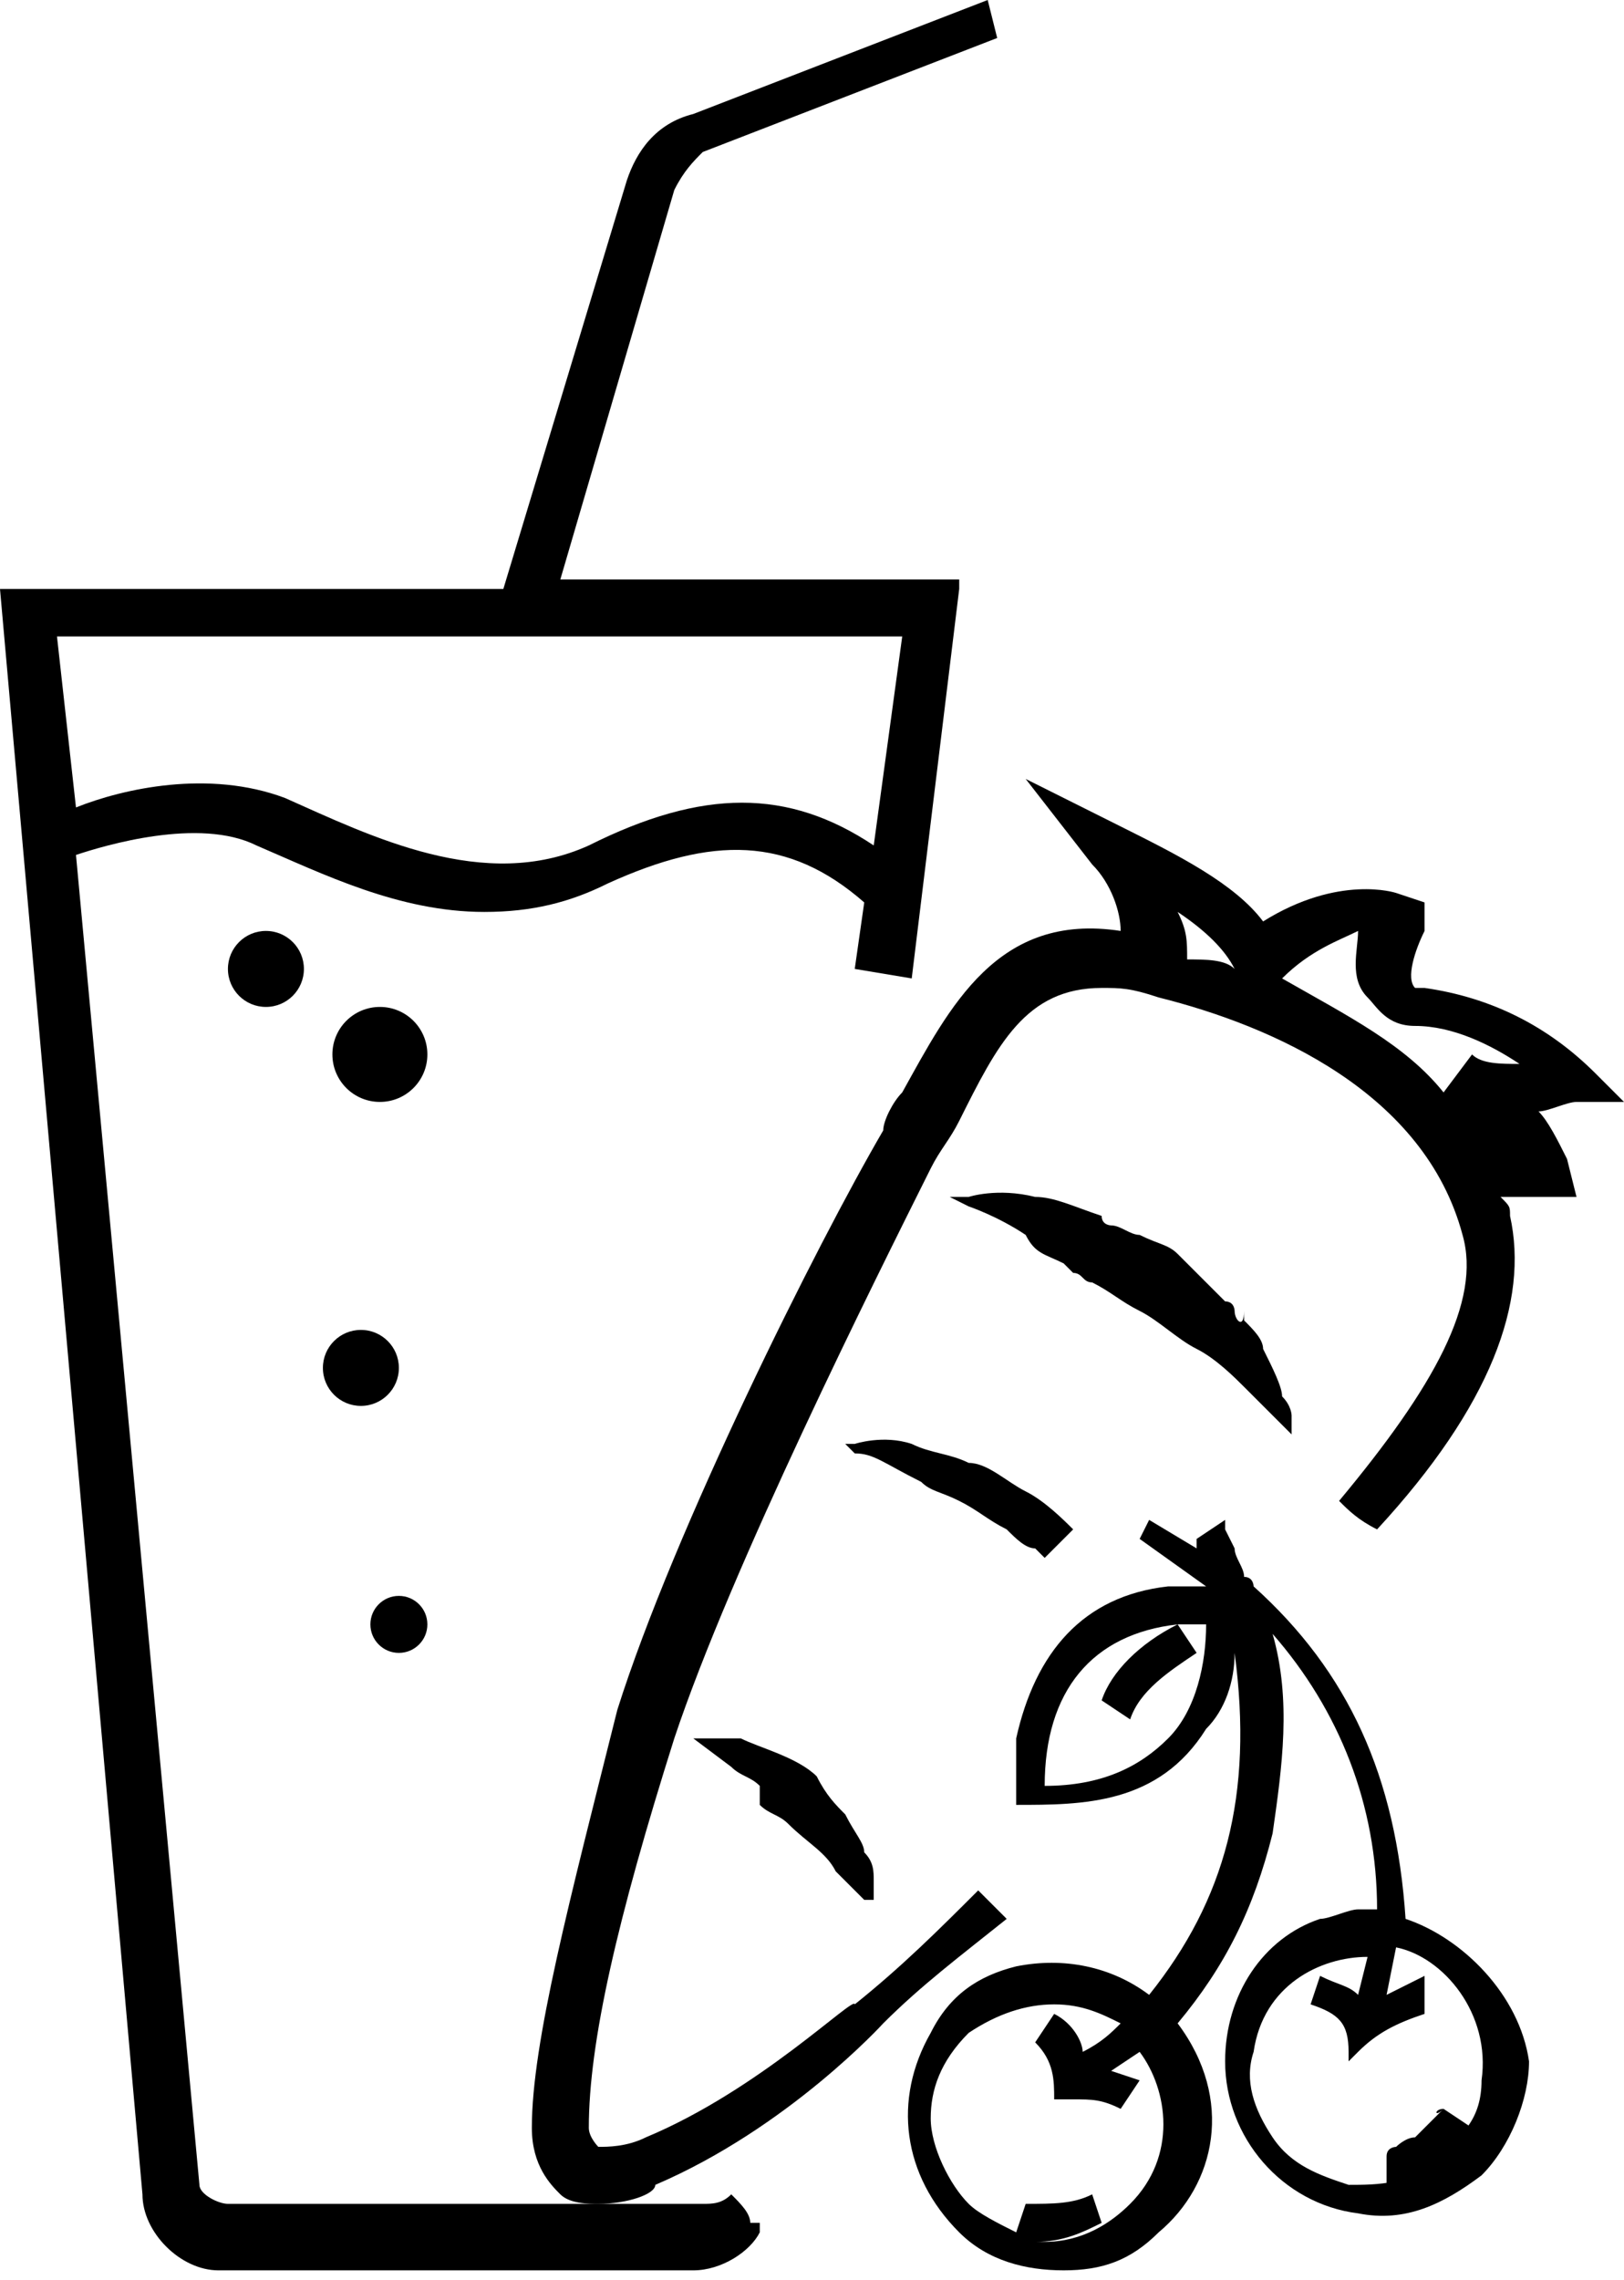 <?xml version="1.0" encoding="utf-8"?>
<!-- Generator: Adobe Illustrator 20.1.0, SVG Export Plug-In . SVG Version: 6.00 Build 0)  -->
<svg version="1.1" id="Layer_1" xmlns="http://www.w3.org/2000/svg" xmlns:xlink="http://www.w3.org/1999/xlink" x="0px" y="0px"
	 viewBox="0 0 17.1 24" style="enable-background:new 0 0 17.1 24;" xml:space="preserve">
<style type="text/css">
	.st0{fill:none;stroke:#000000;stroke-width:0.25;stroke-miterlimit:10;}
	.st1{fill:none;stroke:#000000;stroke-linecap:round;stroke-linejoin:round;stroke-miterlimit:10;}
	.st2{fill:none;stroke:#000000;stroke-width:0.75;stroke-linecap:round;stroke-linejoin:round;stroke-miterlimit:10;}
	.st3{fill:none;}
	.st4{clip-path:url(#SVGID_2_);}
	.st5{clip-path:url(#SVGID_4_);}
	.st6{clip-path:url(#SVGID_6_);}
	.st7{fill:#010002;stroke:#000000;stroke-width:0.7;stroke-miterlimit:10;}
	.st8{stroke:#231F20;stroke-width:0.1;stroke-miterlimit:10;}
	.st9{stroke:#231F20;stroke-width:0.25;stroke-miterlimit:10;}
	.st10{stroke:#000000;stroke-width:0.25;stroke-miterlimit:10;}
	.st11{fill:none;stroke:#000000;stroke-width:0.75;stroke-miterlimit:10;}
	.st12{clip-path:url(#SVGID_8_);}
	.st13{fill:none;stroke:#000000;stroke-width:0.5;stroke-miterlimit:10;}
</style>
<g>
	<path d="M17.1,11.6l-0.3-0.3c-0.5-0.5-1.1-0.8-1.8-0.9c0,0-0.1,0-0.1,0c-0.1-0.1,0-0.4,0.1-0.6L15,9.5l-0.3-0.1
		c0,0-0.6-0.2-1.4,0.3c-0.3-0.4-0.9-0.7-1.5-1l-1-0.5l0.7,0.9c0.2,0.2,0.3,0.5,0.3,0.7c-1.3-0.2-1.8,0.8-2.3,1.7l0,0
		c-0.1,0.1-0.2,0.3-0.2,0.4c-0.7,1.2-2.2,4.2-2.8,6.1C6,20,5.6,21.5,5.6,22.4c0,0.4,0.2,0.6,0.3,0.7c0.1,0.1,0.3,0.1,0.4,0.1
		c0.3,0,0.6-0.1,0.6-0.2c1.4-0.6,2.4-1.7,2.4-1.7c0.4-0.4,0.8-0.7,1.3-1.1l0,0l0,0c-0.1-0.1-0.2-0.2-0.3-0.3l0,0l0,0
		c-0.4,0.4-0.8,0.8-1.3,1.2C9,21,8,22,6.8,22.5c-0.2,0.1-0.4,0.1-0.5,0.1c0,0-0.1-0.1-0.1-0.2c0-0.9,0.3-2.2,0.9-4.1
		c0.6-1.8,2.1-4.8,2.7-6c0.1-0.2,0.2-0.3,0.3-0.5c0.4-0.8,0.7-1.4,1.5-1.4c0.2,0,0.3,0,0.6,0.1c1.2,0.3,2.8,1,3.2,2.5
		c0.2,0.7-0.3,1.6-1.3,2.8l0,0l0,0c0.1,0.1,0.2,0.2,0.4,0.3l0,0l0,0c1.2-1.3,1.6-2.4,1.4-3.3c0-0.1,0-0.1-0.1-0.2c0.1,0,0.3,0,0.4,0
		h0.4l-0.1-0.4c-0.1-0.2-0.2-0.4-0.3-0.5c0.1,0,0.3-0.1,0.4-0.1L17.1,11.6z M12.4,9.6c0.3,0.2,0.5,0.4,0.6,0.6
		c-0.1-0.1-0.3-0.1-0.5-0.1C12.5,9.9,12.5,9.8,12.4,9.6z M15.5,12c0,0,0.1,0.1,0.1,0.1C15.6,12.1,15.6,12.1,15.5,12
		C15.5,12,15.5,12,15.5,12z M15.2,11.5c-0.4-0.5-1-0.8-1.7-1.2c0.3-0.3,0.6-0.4,0.8-0.5c0,0.2-0.1,0.5,0.1,0.7
		c0.1,0.1,0.2,0.3,0.5,0.3c0.4,0,0.8,0.2,1.1,0.4c-0.2,0-0.4,0-0.5-0.1l0,0L15.2,11.5z"/>
	<path d="M11.2,13.3l0.1,0.1c0.1,0,0.1,0.1,0.2,0.1c0.2,0.1,0.3,0.2,0.5,0.3c0.2,0.1,0.4,0.3,0.6,0.4c0.2,0.1,0.4,0.3,0.5,0.4
		c0.1,0.1,0.3,0.3,0.3,0.3c0.1,0.1,0.1,0.1,0.1,0.1l0.1,0.1l0-0.2c0,0,0-0.1-0.1-0.2c0-0.1-0.1-0.3-0.2-0.5c0-0.1-0.1-0.2-0.2-0.3
		l0-0.1C13.1,14,13,13.9,13,13.8c0,0,0-0.1-0.1-0.1c-0.1-0.1-0.1-0.1-0.2-0.2c-0.1-0.1-0.2-0.2-0.3-0.3c-0.1-0.1-0.2-0.1-0.4-0.2
		l0,0c-0.1,0-0.2-0.1-0.3-0.1c0,0-0.1,0-0.1-0.1c-0.3-0.1-0.5-0.2-0.7-0.2c-0.4-0.1-0.7,0-0.7,0l-0.2,0l0.2,0.1c0,0,0.3,0.1,0.6,0.3
		C10.9,13.2,11,13.2,11.2,13.3z"/>
	<path d="M9.1,19.5c0-0.1-0.1-0.2-0.2-0.4c-0.1-0.1-0.2-0.2-0.3-0.4c-0.2-0.2-0.6-0.3-0.8-0.4c-0.3,0-0.4,0-0.4,0l-0.1,0l0.4,0.3
		l0,0c0.1,0.1,0.2,0.1,0.3,0.2L8,19c0.1,0.1,0.2,0.1,0.3,0.2c0.2,0.2,0.4,0.3,0.5,0.5L9,19.9C9.1,20,9.1,20,9.1,20L9.2,20l0-0.1
		c0,0,0,0,0-0.1l0,0C9.2,19.7,9.2,19.6,9.1,19.5z"/>
	<circle cx="2.8" cy="10.2" r="0.4"/>
	<circle cx="4" cy="11.1" r="0.5"/>
	<circle cx="3.8" cy="14.4" r="0.4"/>
	<circle cx="4.2" cy="17.1" r="0.3"/>
	<path d="M14.8,20.2C14.7,20.2,14.7,20.2,14.8,20.2c-0.1-1.5-0.6-2.6-1.6-3.5c0,0,0-0.1-0.1-0.1c0-0.1-0.1-0.2-0.1-0.3l-0.1-0.2
		c0,0,0,0,0,0l0-0.1l-0.3,0.2l0,0.1l-0.5-0.3L12,16.2l0.7,0.5c0,0,0,0-0.1,0c-0.1,0-0.2,0-0.3,0c-0.9,0.1-1.4,0.7-1.6,1.6
		c0,0.2,0,0.3,0,0.5c0,0.1,0,0.2,0,0.2l0,0l0,0c0.7,0,1.5,0,2-0.8c0.2-0.2,0.3-0.5,0.3-0.8c0.2,1.5-0.1,2.6-0.9,3.6
		c-0.4-0.3-0.9-0.4-1.4-0.3c-0.4,0.1-0.7,0.3-0.9,0.7c-0.4,0.7-0.3,1.5,0.3,2.1c0.3,0.3,0.7,0.4,1.1,0.4c0.4,0,0.7-0.1,1-0.4
		c0.6-0.5,0.8-1.4,0.2-2.2c0.5-0.6,0.8-1.2,1-2c0.1-0.7,0.2-1.4,0-2.1c0.7,0.8,1.1,1.8,1.1,2.9c-0.1,0-0.1,0-0.2,0
		c-0.1,0-0.3,0.1-0.4,0.1c-0.6,0.2-1,0.8-1,1.5c0,0.8,0.6,1.5,1.4,1.6c0.5,0.1,0.9-0.1,1.3-0.4c0.3-0.3,0.5-0.8,0.5-1.2
		C16,21,15.4,20.4,14.8,20.2z M10.9,23.6c0.3,0,0.5-0.1,0.7-0.2l0,0l-0.1-0.3l0,0c-0.2,0.1-0.4,0.1-0.7,0.1l0,0l-0.1,0.3
		c-0.2-0.1-0.4-0.2-0.5-0.3c-0.2-0.2-0.4-0.6-0.4-0.9c0-0.3,0.1-0.6,0.4-0.9c0.3-0.2,0.6-0.3,0.9-0.3c0.3,0,0.5,0.1,0.7,0.2
		c-0.1,0.1-0.2,0.2-0.4,0.3c0-0.1-0.1-0.3-0.3-0.4l0,0l-0.2,0.3l0,0c0.2,0.2,0.2,0.4,0.2,0.6l0,0l0,0c0.1,0,0.1,0,0.2,0
		c0.2,0,0.3,0,0.5,0.1l0,0l0.2-0.3l-0.3-0.1l0.3-0.2c0.3,0.4,0.4,1.1-0.1,1.6c-0.2,0.2-0.5,0.4-0.9,0.4c0,0,0,0,0,0
		c-0.1,0-0.2,0-0.3,0C10.8,23.6,10.9,23.6,10.9,23.6z M15.1,22.7C14.9,23,14.5,23,14.2,23c-0.3-0.1-0.6-0.2-0.8-0.5
		c-0.2-0.3-0.3-0.6-0.2-0.9c0.1-0.7,0.7-1,1.2-1c0,0,0,0,0,0L14.3,21c-0.1-0.1-0.2-0.1-0.4-0.2l0,0l-0.1,0.3l0,0
		c0.3,0.1,0.4,0.2,0.4,0.5l0,0.1l0.1-0.1c0.2-0.2,0.4-0.3,0.7-0.4l0,0v-0.4L14.6,21l0.1-0.5c0.5,0.1,1,0.7,0.9,1.4
		C15.6,22.3,15.4,22.5,15.1,22.7z M12.4,17.1c-0.4,0.2-0.7,0.5-0.8,0.8l0,0l0.3,0.2l0,0c0.1-0.3,0.4-0.5,0.7-0.7l0,0L12.4,17.1
		c0.1,0,0.2,0,0.3,0c0,0.4-0.1,0.9-0.4,1.2c-0.3,0.3-0.7,0.5-1.3,0.5C11,17.8,11.5,17.2,12.4,17.1L12.4,17.1z"/>
	<path d="M15.2,22.2C15.1,22.2,15.1,22.3,15.2,22.2c-0.2,0.2-0.2,0.2-0.3,0.3c-0.1,0-0.2,0.1-0.2,0.1c0,0-0.1,0-0.1,0.1l0,0l0,0.3
		l0,0c0.4-0.1,0.7-0.3,0.9-0.6l0,0L15.2,22.2L15.2,22.2z"/>
	<path d="M9.7,15.6c0.1,0.1,0.2,0.1,0.4,0.2c0.2,0.1,0.3,0.2,0.5,0.3c0.1,0.1,0.2,0.2,0.3,0.2l0.1,0.1l0,0c0.1-0.1,0.2-0.2,0.3-0.3
		l0,0l0,0c-0.1-0.1-0.3-0.3-0.5-0.4c-0.2-0.1-0.4-0.3-0.6-0.3c-0.2-0.1-0.4-0.1-0.6-0.2c-0.3-0.1-0.6,0-0.6,0l-0.1,0l0.1,0.1
		C9.2,15.3,9.3,15.4,9.7,15.6L9.7,15.6z"/>
	<path d="M7.7,23.1L7.7,23.1L7.7,23.1c-0.1,0.1-0.2,0.1-0.3,0.1h-5c-0.1,0-0.3-0.1-0.3-0.2L0.8,9c0.3-0.1,1.3-0.4,1.9-0.1
		c0.7,0.3,1.5,0.7,2.4,0.7c0.5,0,0.9-0.1,1.3-0.3c1.1-0.5,1.9-0.5,2.7,0.2l-0.1,0.7l0.6,0.1l0.5-4.1l0-0.1H5.9l1.2-4.1
		c0.1-0.2,0.2-0.3,0.3-0.4l3.1-1.2L10.4,0L7.3,1.2C6.9,1.3,6.7,1.6,6.6,1.9L5.3,6.2H0l1.5,16.9c0,0.4,0.4,0.8,0.8,0.8h5
		c0.3,0,0.6-0.2,0.7-0.4l0-0.1l-0.1,0C7.9,23.3,7.8,23.2,7.7,23.1z M0.8,8.5L0.6,6.7h8.9L9.2,8.9c-0.9-0.6-1.8-0.6-3,0
		C5.1,9.4,3.9,8.8,3,8.4C2.2,8.1,1.3,8.3,0.8,8.5z"/>
</g>
</svg>
